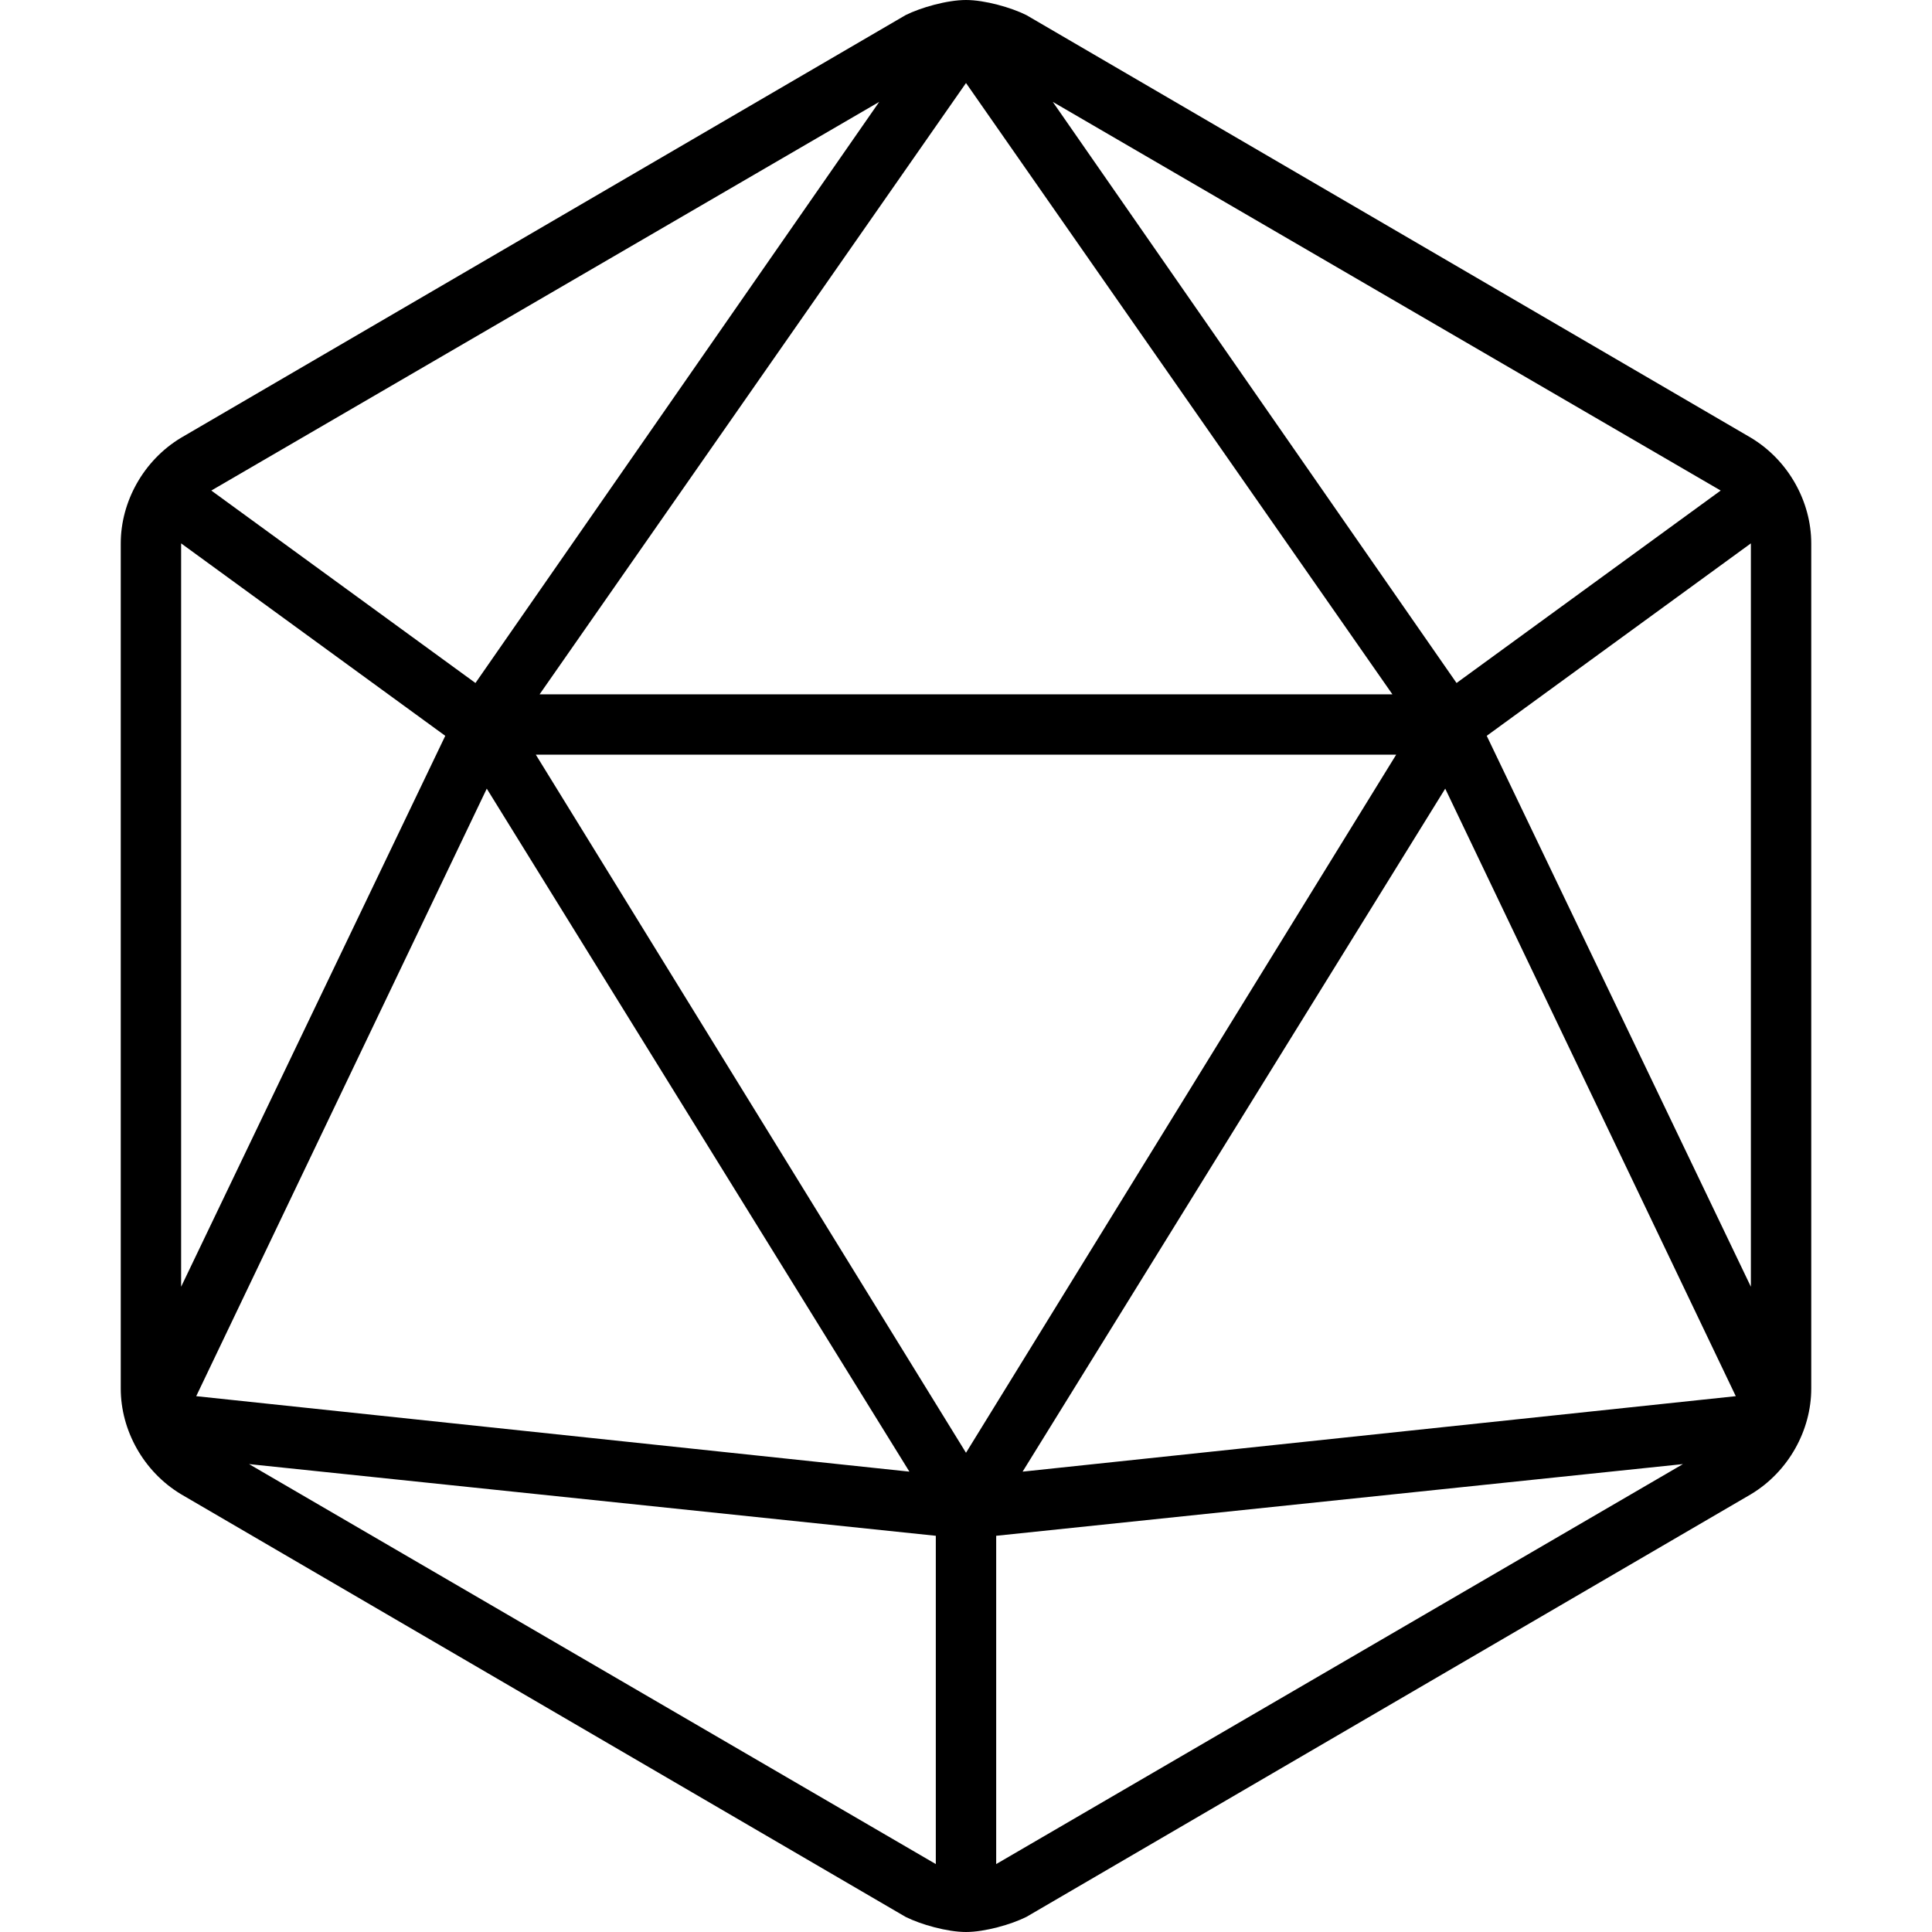 <svg xmlns="http://www.w3.org/2000/svg" viewBox="0 0 512 512"><!-- Font Awesome Pro 6.0.0-alpha1 by @fontawesome - https://fontawesome.com License - https://fontawesome.com/license (Commercial License) --><path d="M464 116L272 4C268 2 261 0 256 0S244 2 240 4L48 116C38 122 32 133 32 144V368C32 379 38 390 48 396L240 508C244 510 251 512 256 512S268 510 272 508L464 396C474 390 480 379 480 368V144C480 133 474 122 464 116ZM256 385L142 200H370L256 385ZM48 144L118 195L48 341V144C48 144 48 144 48 144ZM279 27L456 130L386 181L279 27ZM369 184H143L256 22L369 184ZM126 181L56 130L233 27L126 181ZM52 370L129 209L241 390L52 370ZM383 209L460 370L271 390L383 209ZM394 195L464 144C464 144 464 144 464 144V341L394 195ZM66 388L248 407V494L66 388ZM264 494V407L446 388L264 494Z"/></svg>